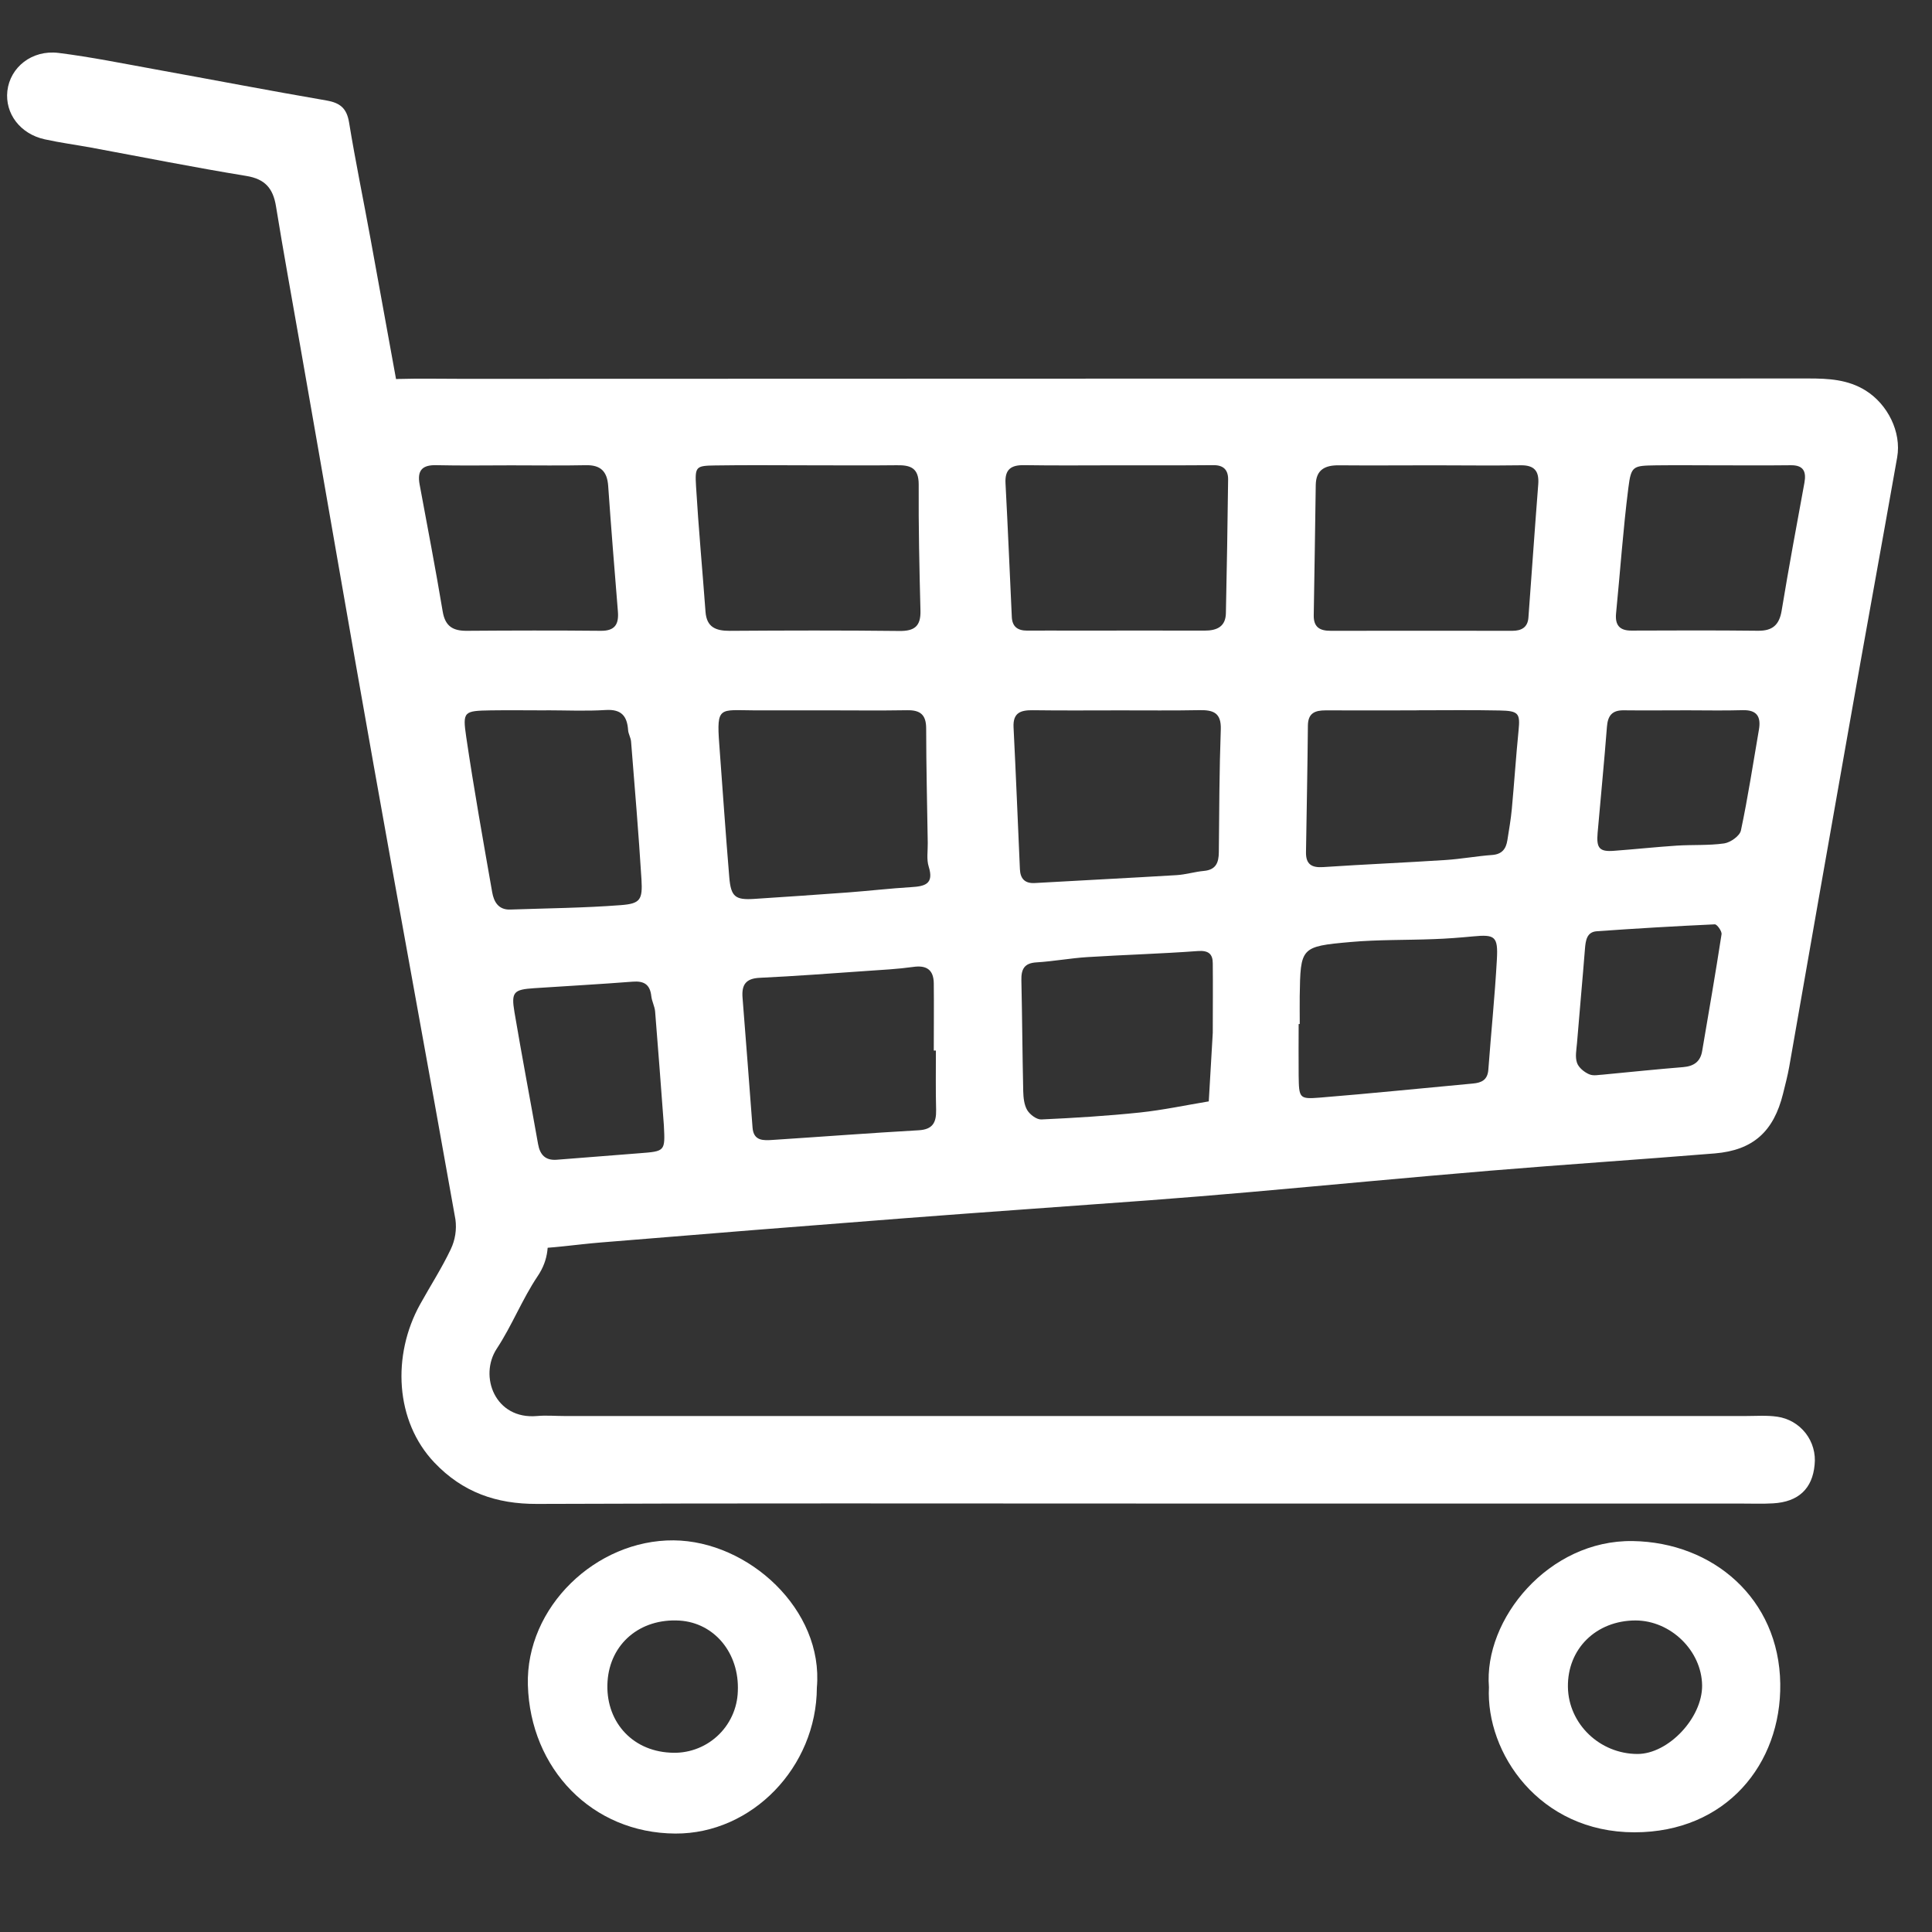 <svg xmlns="http://www.w3.org/2000/svg" xmlns:xlink="http://www.w3.org/1999/xlink" width="1920" zoomAndPan="magnify" viewBox="0 0 1440 1440" height="1920" preserveAspectRatio="xMidYMid meet" version="1.0"><rect x="0" y="0" width="1440" height="1440" fill="#333333" stroke="none"/><defs><g/></defs><path fill="#ffffff" d="M 828.391 282.215 C 1001.555 282.215 1174.723 282.176 1347.902 282.094 C 1362.867 282.094 1377.188 282.82 1390.43 291.004 C 1406.914 301.23 1417.363 321.988 1414.043 340.863 C 1402.117 408.383 1389.742 475.82 1377.855 543.379 C 1363.004 627.262 1348.246 711.164 1333.586 795.086 C 1332.391 801.828 1330.629 808.473 1328.988 815.133 C 1322.02 843.344 1306.711 857.297 1278.117 859.688 C 1222.363 864.246 1166.551 867.91 1110.816 872.547 C 1051.238 877.508 991.719 883.199 932.137 888.465 C 906.742 890.707 881.332 892.777 855.91 894.684 C 795.156 899.199 734.543 903.352 673.891 908.027 C 598.594 913.82 523.312 919.828 448.043 926.051 C 429.492 927.551 410.984 930.547 392.434 930.812 C 365.984 931.176 347.395 916.637 342.027 890.43 C 333.359 848.266 326.25 805.758 318.555 763.391 C 301.195 668.035 283.863 572.664 266.57 477.277 C 258.711 433.961 250.773 390.621 243.117 347.262 C 236.82 311.578 260.172 283.551 297.109 282.457 C 312.844 282.012 328.602 282.355 344.336 282.355 Z M 614.352 529.445 L 564.309 529.445 C 563.316 529.445 562.285 529.445 561.371 529.445 C 536.504 529.324 533.992 526.309 536.078 554.438 C 538.527 587.629 540.816 620.82 543.57 653.973 C 544.785 668.391 548.066 670.902 562.102 669.992 C 585.539 668.48 608.957 666.867 632.355 665.152 C 647.926 663.977 663.461 662.176 679.055 661.223 C 689.18 660.613 696.348 659.055 692.195 645.891 C 690.496 640.504 691.59 634.207 691.488 628.312 C 691.043 599.961 690.355 571.426 690.312 542.973 C 690.312 532.746 685.98 529.184 676.137 529.363 C 655.562 529.707 634.988 529.445 614.352 529.445 Z M 833.855 346.816 C 810.344 346.816 786.812 347.082 763.301 346.695 C 753.438 346.555 748.883 349.938 749.449 360.285 C 751.211 393.477 752.586 426.688 754.145 459.902 C 754.492 467.133 758.543 470.027 765.547 470.027 C 777.312 469.926 789.082 470.027 800.828 470.027 C 833.23 470.027 865.633 469.906 897.871 470.027 C 907.047 470.027 913.484 467.051 913.707 457.105 C 914.457 423.773 914.945 390.461 915.367 357.145 C 915.367 350.078 911.766 346.656 904.434 346.695 C 880.922 346.918 857.391 346.816 833.855 346.816 Z M 1068.652 346.816 C 1045.121 346.816 1021.609 347.02 998.078 346.816 C 987.668 346.695 980.863 349.996 980.68 361.5 C 980.176 393.902 979.789 426.184 979.184 458.523 C 979.02 467.535 983.699 470.191 991.922 470.168 C 1037.02 470.047 1082.102 470.168 1127.199 470.168 C 1133.844 470.168 1138.645 467.738 1139.188 460.387 C 1141.66 427.258 1143.93 394.105 1146.52 360.973 C 1147.289 351.09 1143.625 346.637 1133.336 346.797 C 1111.789 347.102 1090.223 346.836 1068.652 346.816 Z M 603.555 346.816 C 580.023 346.816 556.492 346.535 532.957 346.918 C 518.781 347.141 517.891 347.668 518.781 362.371 C 520.645 393.617 523.543 424.805 525.852 456.012 C 526.703 467.516 533.527 470.191 543.836 470.191 C 585.996 469.906 628.184 469.805 670.344 470.289 C 681.645 470.434 686.344 466.688 686.062 455.223 C 685.25 423.855 684.562 392.445 684.746 361.094 C 684.746 348.598 678.527 346.594 668.301 346.758 C 646.711 347.02 625.145 346.797 603.555 346.816 Z M 834.809 529.465 C 813.199 529.465 791.57 529.668 770.004 529.363 C 760.871 529.242 754.875 531.047 755.441 542.125 C 757.227 577.359 758.602 612.641 760.18 647.898 C 760.504 654.844 763.785 658.59 771.301 658.164 C 806.539 656.141 841.797 654.398 877.031 652.27 C 883.836 651.848 890.52 649.762 897.285 649.133 C 906.234 648.324 908.383 643.059 908.445 635.117 C 908.727 604.742 908.809 574.18 909.902 543.742 C 910.367 531.125 904.191 529.102 893.82 529.305 C 874.137 529.707 854.473 529.426 834.809 529.465 Z M 1055.773 529.465 C 1033.172 529.465 1010.594 529.566 987.992 529.465 C 980.055 529.465 974.91 531.492 974.828 540.867 C 974.543 572.297 973.918 603.648 973.41 635.16 C 973.27 644.07 977.461 646.883 986.289 646.277 C 1016.668 644.25 1046.945 642.977 1077.262 641.012 C 1088.945 640.262 1100.551 638.094 1112.234 637.246 C 1119.586 636.699 1122.523 632.629 1123.516 626.207 C 1124.711 618.492 1126.105 610.797 1126.816 603.039 C 1128.637 583.539 1129.895 563.996 1131.84 544.531 C 1133.113 531.715 1132 529.809 1117.664 529.547 C 1097.047 529.121 1076.469 529.406 1055.773 529.406 Z M 407.176 529.465 C 393.387 529.465 379.613 529.262 365.844 529.465 C 345.812 529.832 344.68 530.133 347.477 549.152 C 353.188 587.91 360.09 626.473 366.855 665.051 C 368.07 672.059 371.492 678.254 380.305 677.93 C 407.805 676.977 435.367 676.734 462.789 674.629 C 477.309 673.516 478.988 670.578 478.117 655.473 C 475.992 621.184 473.094 586.941 470.363 552.695 C 470.141 549.797 468.336 547.043 468.152 544.168 C 467.426 533.578 463.012 528.473 451.426 529.203 C 436.723 530.113 421.918 529.426 407.176 529.406 Z M 697.562 782.996 L 695.984 782.996 C 695.984 766.289 696.168 749.559 695.984 732.852 C 695.844 722.91 690.656 719.203 680.594 720.703 C 668.969 722.32 657.203 722.91 645.477 723.719 C 619.148 725.543 592.66 727.566 566.23 728.801 C 555.742 729.289 552.684 734.109 553.453 743.668 C 556.066 775.926 558.414 808.207 560.906 840.488 C 561.695 850.617 569.168 850.07 576.074 849.621 C 612.305 847.273 648.496 844.48 684.723 842.434 C 695.254 841.848 697.906 836.582 697.727 827.324 C 697.34 812.5 697.562 797.738 697.562 782.996 Z M 380.871 346.836 C 362.258 346.836 343.668 347.16 325.078 346.715 C 314.586 346.473 310.902 350.766 312.723 360.891 C 318.574 392.484 324.672 424.055 329.957 455.75 C 331.801 466.867 337.652 470.25 347.98 470.168 C 381.273 469.926 414.547 469.844 447.82 470.168 C 458.555 470.27 461.309 465.086 460.539 455.668 C 458.008 424.523 455.477 393.375 453.309 362.23 C 452.559 351.375 447.719 346.492 436.664 346.734 C 418.07 347.121 399.461 346.836 380.871 346.836 Z M 903.926 769.793 C 903.926 751.465 904.109 734.715 903.926 718.008 C 903.926 711.082 900.77 708.246 892.75 708.855 C 865.348 710.879 837.848 711.648 810.406 713.371 C 797.727 714.18 785.152 716.531 772.473 717.301 C 763.32 717.848 761.113 722.484 761.273 730.625 C 761.902 758.168 762.023 785.73 762.652 813.27 C 762.773 818.09 763.301 823.52 765.648 827.449 C 767.676 830.77 772.637 834.535 776.141 834.375 C 800.625 833.258 825.148 831.762 849.531 829.211 C 866.766 827.387 883.816 823.742 900.949 820.906 C 901.922 803.309 902.977 785.73 903.926 769.793 Z M 968.73 763.23 L 967.941 763.23 C 967.941 775.988 967.801 788.766 967.941 801.527 C 968.184 818.559 968.348 819.328 983.801 818.09 C 1021.852 815.012 1059.824 811.105 1097.836 807.602 C 1104.355 807.012 1108.75 804.887 1109.32 797.293 C 1111.344 769.953 1114.16 742.613 1115.676 715.293 C 1116.668 697.859 1114.301 696.379 1097.898 697.938 C 1088.156 698.852 1078.395 699.641 1068.613 699.965 C 1047.996 700.773 1027.301 700.289 1006.785 702.109 C 969.277 705.453 969.32 705.977 968.73 742.613 C 968.652 749.418 968.754 756.285 968.754 763.168 Z M 1281.617 346.836 C 1265.883 346.836 1250.168 346.637 1234.434 346.836 C 1217.078 347.102 1215.781 347.121 1213.676 363.668 C 1209.746 394.73 1207.598 426 1204.52 457.188 C 1203.711 465.633 1206.891 470.047 1215.922 470.008 C 1247.375 469.887 1278.824 469.766 1310.273 470.129 C 1321.09 470.25 1326.152 465.855 1327.934 455.145 C 1333.18 423.309 1339.074 391.574 1344.906 359.84 C 1346.465 351.273 1344.074 346.676 1334.777 346.758 C 1317 346.957 1299.238 346.836 1281.617 346.836 Z M 494.824 838.949 C 492.68 810.598 490.613 782.246 488.285 753.895 C 487.961 750.047 485.855 746.34 485.449 742.492 C 484.516 733.805 480.062 731.008 471.535 731.68 C 447.094 733.582 422.586 734.918 398.125 736.539 C 382.875 737.551 380.93 739.375 383.441 754.34 C 388.992 787.168 395.227 819.895 401.039 852.68 C 402.457 860.781 406.547 865.055 414.953 864.406 C 435.488 862.828 456.023 861.125 476.559 859.566 C 495.777 858.09 495.777 858.148 494.824 839.031 Z M 1257.52 529.426 C 1241.785 529.426 1226.047 529.609 1210.332 529.426 C 1201.664 529.285 1198.363 533.293 1197.715 541.699 C 1195.691 568.023 1193.059 594.352 1190.77 620.801 C 1189.758 632.242 1192.207 634.977 1202.922 634.145 C 1218.555 632.992 1234.129 631.312 1249.762 630.277 C 1261.531 629.527 1273.477 630.277 1285.082 628.637 C 1289.781 627.949 1296.727 623.047 1297.578 619 C 1302.863 594.109 1306.672 568.914 1311.004 543.824 C 1312.664 534.125 1309.465 529.02 1298.852 529.324 C 1285.062 529.73 1271.289 529.426 1257.52 529.426 Z M 1194.375 801 C 1215.539 798.973 1235.02 796.949 1254.543 795.367 C 1262.461 794.699 1267.422 791.32 1268.719 783.219 C 1273.641 754.277 1278.684 725.359 1283.137 696.359 C 1283.504 694.07 1279.754 688.867 1278.094 688.945 C 1248.73 690.297 1219.391 692.02 1190.082 694.109 C 1182.668 694.656 1181.84 701.016 1181.332 707.254 C 1179.492 730.684 1177.281 754.098 1175.398 777.547 C 1174.996 782.43 1173.879 787.672 1175.398 792.129 C 1176.574 795.672 1180.727 799.074 1184.371 800.656 C 1187.691 802.195 1192.105 801 1194.375 801 Z M 1194.375 801 " fill-opacity="1" fill-rule="nonzero"/><path fill="#ffffff" d="M 852.062 1120.648 C 701.453 1120.648 550.82 1120.324 400.23 1120.934 C 369.852 1121.055 344.781 1112.203 323.801 1090.152 C 294.336 1059.188 292.129 1010.074 313.109 972.184 C 320.723 958.434 329.309 945.168 336.012 931.016 C 337.641 927.578 338.746 923.984 339.332 920.227 C 339.918 916.469 339.961 912.707 339.457 908.941 C 319.426 796.117 298.586 683.418 278.559 570.617 C 259.969 466.441 242.105 362.168 223.777 257.934 C 217.703 223.18 211.344 188.492 205.695 153.68 C 203.527 140.434 197.594 133.426 183.598 131.137 C 144.898 124.82 106.422 117.125 67.941 110.016 C 56.379 107.891 44.695 106.352 33.23 103.82 C 15.004 99.77 3.625 84.621 5.488 67.793 C 7.512 50.191 23.715 37.027 43.578 39.438 C 67.883 42.496 91.922 47.379 116.039 51.75 C 158.445 59.426 200.773 67.566 243.262 74.879 C 253.527 76.641 258.469 80.711 260.191 91.344 C 264.93 120.324 270.902 149.102 276.168 178 C 291.742 263.785 307.52 349.531 322.625 435.398 C 341.48 542.508 359.566 649.762 378.316 756.891 C 387.43 808.957 397.273 860.922 406.934 912.828 C 409.484 926.539 409.16 938.75 400.656 951.305 C 389.215 968.379 381.598 988 370.277 1005.195 C 356.789 1025.73 368.98 1058.215 400.27 1055.418 C 407.094 1054.812 414.043 1055.418 420.926 1055.418 L 1300.98 1055.418 C 1308.836 1055.418 1316.836 1054.793 1324.551 1055.906 C 1325.59 1056.051 1326.621 1056.246 1327.641 1056.488 C 1328.66 1056.734 1329.668 1057.023 1330.66 1057.367 C 1331.652 1057.707 1332.625 1058.094 1333.582 1058.531 C 1334.535 1058.965 1335.469 1059.445 1336.375 1059.969 C 1337.285 1060.496 1338.164 1061.062 1339.02 1061.672 C 1339.871 1062.281 1340.695 1062.93 1341.488 1063.617 C 1342.277 1064.309 1343.035 1065.035 1343.754 1065.797 C 1344.477 1066.559 1345.16 1067.352 1345.805 1068.18 C 1346.449 1069.008 1347.051 1069.863 1347.613 1070.75 C 1348.176 1071.637 1348.695 1072.547 1349.168 1073.484 C 1349.641 1074.418 1350.07 1075.375 1350.453 1076.352 C 1350.836 1077.328 1351.168 1078.324 1351.453 1079.332 C 1351.742 1080.344 1351.977 1081.363 1352.164 1082.395 C 1352.355 1083.426 1352.492 1084.465 1352.578 1085.512 C 1352.668 1086.559 1352.703 1087.605 1352.691 1088.652 C 1352.676 1089.703 1352.613 1090.75 1352.5 1091.793 C 1350.898 1109.551 1340.449 1119.434 1321.594 1120.508 C 1313.758 1120.973 1305.859 1120.668 1297.98 1120.668 Z M 852.062 1120.648 " fill-opacity="1" fill-rule="nonzero"/><path fill="#ffffff" d="M 1109.766 1257.531 C 1105.715 1206.902 1154.316 1147.625 1216.957 1148.617 C 1276.598 1149.547 1326.051 1191.387 1326.902 1254.938 C 1327.73 1314.902 1286.398 1365.695 1218.211 1365.695 C 1147.352 1365.672 1107.332 1306.66 1109.766 1257.531 Z M 1219.121 1207.793 C 1189.695 1207.793 1168.148 1228.934 1168.637 1257.508 C 1169.102 1284.91 1192.371 1307.27 1220.48 1307.309 C 1243.465 1307.309 1268.859 1280.434 1268.656 1256.254 C 1268.355 1230.414 1245.328 1207.875 1219.043 1207.793 Z M 1219.121 1207.793 " fill-opacity="1" fill-rule="nonzero"/><path fill="#ffffff" d="M 608.84 1257.855 C 608.598 1317.191 560.398 1366.91 503.391 1366.625 C 441.199 1366.32 395.207 1318.266 393.445 1255.891 C 391.824 1197.969 444.074 1147.645 502.137 1148.09 C 557.848 1148.598 614.004 1199.754 608.84 1257.855 Z M 549.93 1260.547 C 551.184 1232.195 532.512 1209.555 506.531 1207.895 C 476.844 1206.09 454.645 1225.352 452.824 1253.277 C 450.941 1281.992 470.137 1304.777 499.402 1306.316 C 500.984 1306.426 502.57 1306.453 504.156 1306.402 C 505.742 1306.352 507.324 1306.223 508.898 1306.012 C 510.469 1305.801 512.031 1305.516 513.574 1305.148 C 515.117 1304.781 516.641 1304.336 518.141 1303.816 C 519.641 1303.297 521.109 1302.703 522.551 1302.035 C 523.988 1301.367 525.391 1300.629 526.758 1299.82 C 528.125 1299.012 529.445 1298.137 530.723 1297.191 C 532 1296.25 533.227 1295.246 534.402 1294.18 C 535.578 1293.117 536.699 1291.992 537.762 1290.816 C 538.828 1289.637 539.828 1288.41 540.77 1287.129 C 541.707 1285.852 542.582 1284.527 543.387 1283.16 C 544.195 1281.793 544.93 1280.387 545.594 1278.949 C 546.262 1277.508 546.852 1276.035 547.371 1274.535 C 547.887 1273.035 548.328 1271.512 548.691 1269.965 C 549.055 1268.422 549.34 1266.863 549.547 1265.289 C 549.754 1263.715 549.883 1262.133 549.93 1260.547 Z M 549.93 1260.547 " fill-opacity="1" fill-rule="nonzero"/><g fill="#ffffff" fill-opacity="1"><g transform="translate(710.324, 1103.787)"><g><path d="M 2.422 0.125 C 1.785 0.125 1.305 -0.039 0.984 -0.375 C 0.672 -0.719 0.516 -1.18 0.516 -1.766 C 0.516 -2.422 0.727 -2.926 1.156 -3.281 C 1.594 -3.633 2.289 -3.82 3.25 -3.844 L 4.672 -3.875 L 4.672 -4.219 C 4.672 -4.727 4.562 -5.094 4.344 -5.312 C 4.125 -5.539 3.781 -5.656 3.312 -5.656 C 2.844 -5.656 2.5 -5.57 2.281 -5.406 C 2.062 -5.25 1.93 -4.992 1.891 -4.641 L 0.797 -4.75 C 0.973 -5.883 1.816 -6.453 3.328 -6.453 C 4.129 -6.453 4.727 -6.27 5.125 -5.906 C 5.531 -5.539 5.734 -5.016 5.734 -4.328 L 5.734 -1.594 C 5.734 -1.281 5.773 -1.047 5.859 -0.891 C 5.941 -0.734 6.098 -0.656 6.328 -0.656 C 6.43 -0.656 6.547 -0.664 6.672 -0.688 L 6.672 -0.031 C 6.41 0.031 6.141 0.062 5.859 0.062 C 5.473 0.062 5.188 -0.039 5 -0.25 C 4.82 -0.457 4.723 -0.781 4.703 -1.219 L 4.672 -1.219 C 4.398 -0.727 4.082 -0.379 3.719 -0.172 C 3.363 0.023 2.93 0.125 2.422 0.125 Z M 2.672 -0.672 C 3.055 -0.672 3.398 -0.758 3.703 -0.938 C 4.004 -1.113 4.238 -1.352 4.406 -1.656 C 4.582 -1.969 4.672 -2.285 4.672 -2.609 L 4.672 -3.125 L 3.516 -3.109 C 3.016 -3.098 2.633 -3.047 2.375 -2.953 C 2.125 -2.859 1.93 -2.711 1.797 -2.516 C 1.66 -2.328 1.594 -2.07 1.594 -1.75 C 1.594 -1.406 1.688 -1.141 1.875 -0.953 C 2.062 -0.766 2.328 -0.672 2.672 -0.672 Z M 2.672 -0.672 "/></g></g><g transform="translate(716.998, 1103.787)"><g><path d="M 5.562 -1.75 C 5.562 -1.156 5.336 -0.691 4.891 -0.359 C 4.441 -0.035 3.812 0.125 3 0.125 C 2.207 0.125 1.598 -0.004 1.172 -0.266 C 0.742 -0.523 0.461 -0.93 0.328 -1.484 L 1.266 -1.672 C 1.359 -1.328 1.547 -1.078 1.828 -0.922 C 2.109 -0.766 2.5 -0.688 3 -0.688 C 3.531 -0.688 3.922 -0.766 4.172 -0.922 C 4.422 -1.086 4.547 -1.336 4.547 -1.672 C 4.547 -1.922 4.457 -2.125 4.281 -2.281 C 4.113 -2.438 3.836 -2.566 3.453 -2.672 L 2.703 -2.859 C 2.086 -3.016 1.648 -3.164 1.391 -3.312 C 1.141 -3.469 0.941 -3.656 0.797 -3.875 C 0.66 -4.094 0.594 -4.359 0.594 -4.672 C 0.594 -5.242 0.797 -5.68 1.203 -5.984 C 1.617 -6.285 2.219 -6.438 3 -6.438 C 3.707 -6.438 4.266 -6.312 4.672 -6.062 C 5.086 -5.82 5.348 -5.43 5.453 -4.891 L 4.5 -4.766 C 4.445 -5.047 4.289 -5.258 4.031 -5.406 C 3.781 -5.562 3.438 -5.641 3 -5.641 C 2.531 -5.641 2.18 -5.566 1.953 -5.422 C 1.723 -5.273 1.609 -5.055 1.609 -4.766 C 1.609 -4.586 1.656 -4.441 1.75 -4.328 C 1.844 -4.211 1.977 -4.113 2.156 -4.031 C 2.344 -3.945 2.734 -3.832 3.328 -3.688 C 3.891 -3.539 4.289 -3.41 4.531 -3.297 C 4.781 -3.18 4.973 -3.051 5.109 -2.906 C 5.254 -2.758 5.363 -2.586 5.438 -2.391 C 5.52 -2.203 5.562 -1.988 5.562 -1.75 Z M 5.562 -1.75 "/></g></g><g transform="translate(722.998, 1103.787)"><g><path d="M 4.812 -1.016 C 4.613 -0.609 4.352 -0.316 4.031 -0.141 C 3.707 0.035 3.312 0.125 2.844 0.125 C 2.039 0.125 1.445 -0.145 1.062 -0.688 C 0.688 -1.227 0.5 -2.047 0.5 -3.141 C 0.5 -5.348 1.281 -6.453 2.844 -6.453 C 3.32 -6.453 3.719 -6.363 4.031 -6.188 C 4.352 -6.02 4.613 -5.742 4.812 -5.359 L 4.828 -5.359 L 4.812 -6.062 L 4.812 -8.703 L 5.859 -8.703 L 5.859 -1.312 C 5.859 -0.645 5.875 -0.207 5.906 0 L 4.891 0 C 4.879 -0.062 4.863 -0.207 4.844 -0.438 C 4.832 -0.664 4.828 -0.859 4.828 -1.016 Z M 1.609 -3.172 C 1.609 -2.285 1.723 -1.648 1.953 -1.266 C 2.191 -0.891 2.578 -0.703 3.109 -0.703 C 3.703 -0.703 4.133 -0.906 4.406 -1.312 C 4.676 -1.727 4.812 -2.375 4.812 -3.25 C 4.812 -4.082 4.676 -4.691 4.406 -5.078 C 4.133 -5.473 3.707 -5.672 3.125 -5.672 C 2.594 -5.672 2.207 -5.473 1.969 -5.078 C 1.727 -4.691 1.609 -4.055 1.609 -3.172 Z M 1.609 -3.172 "/></g></g></g></svg>